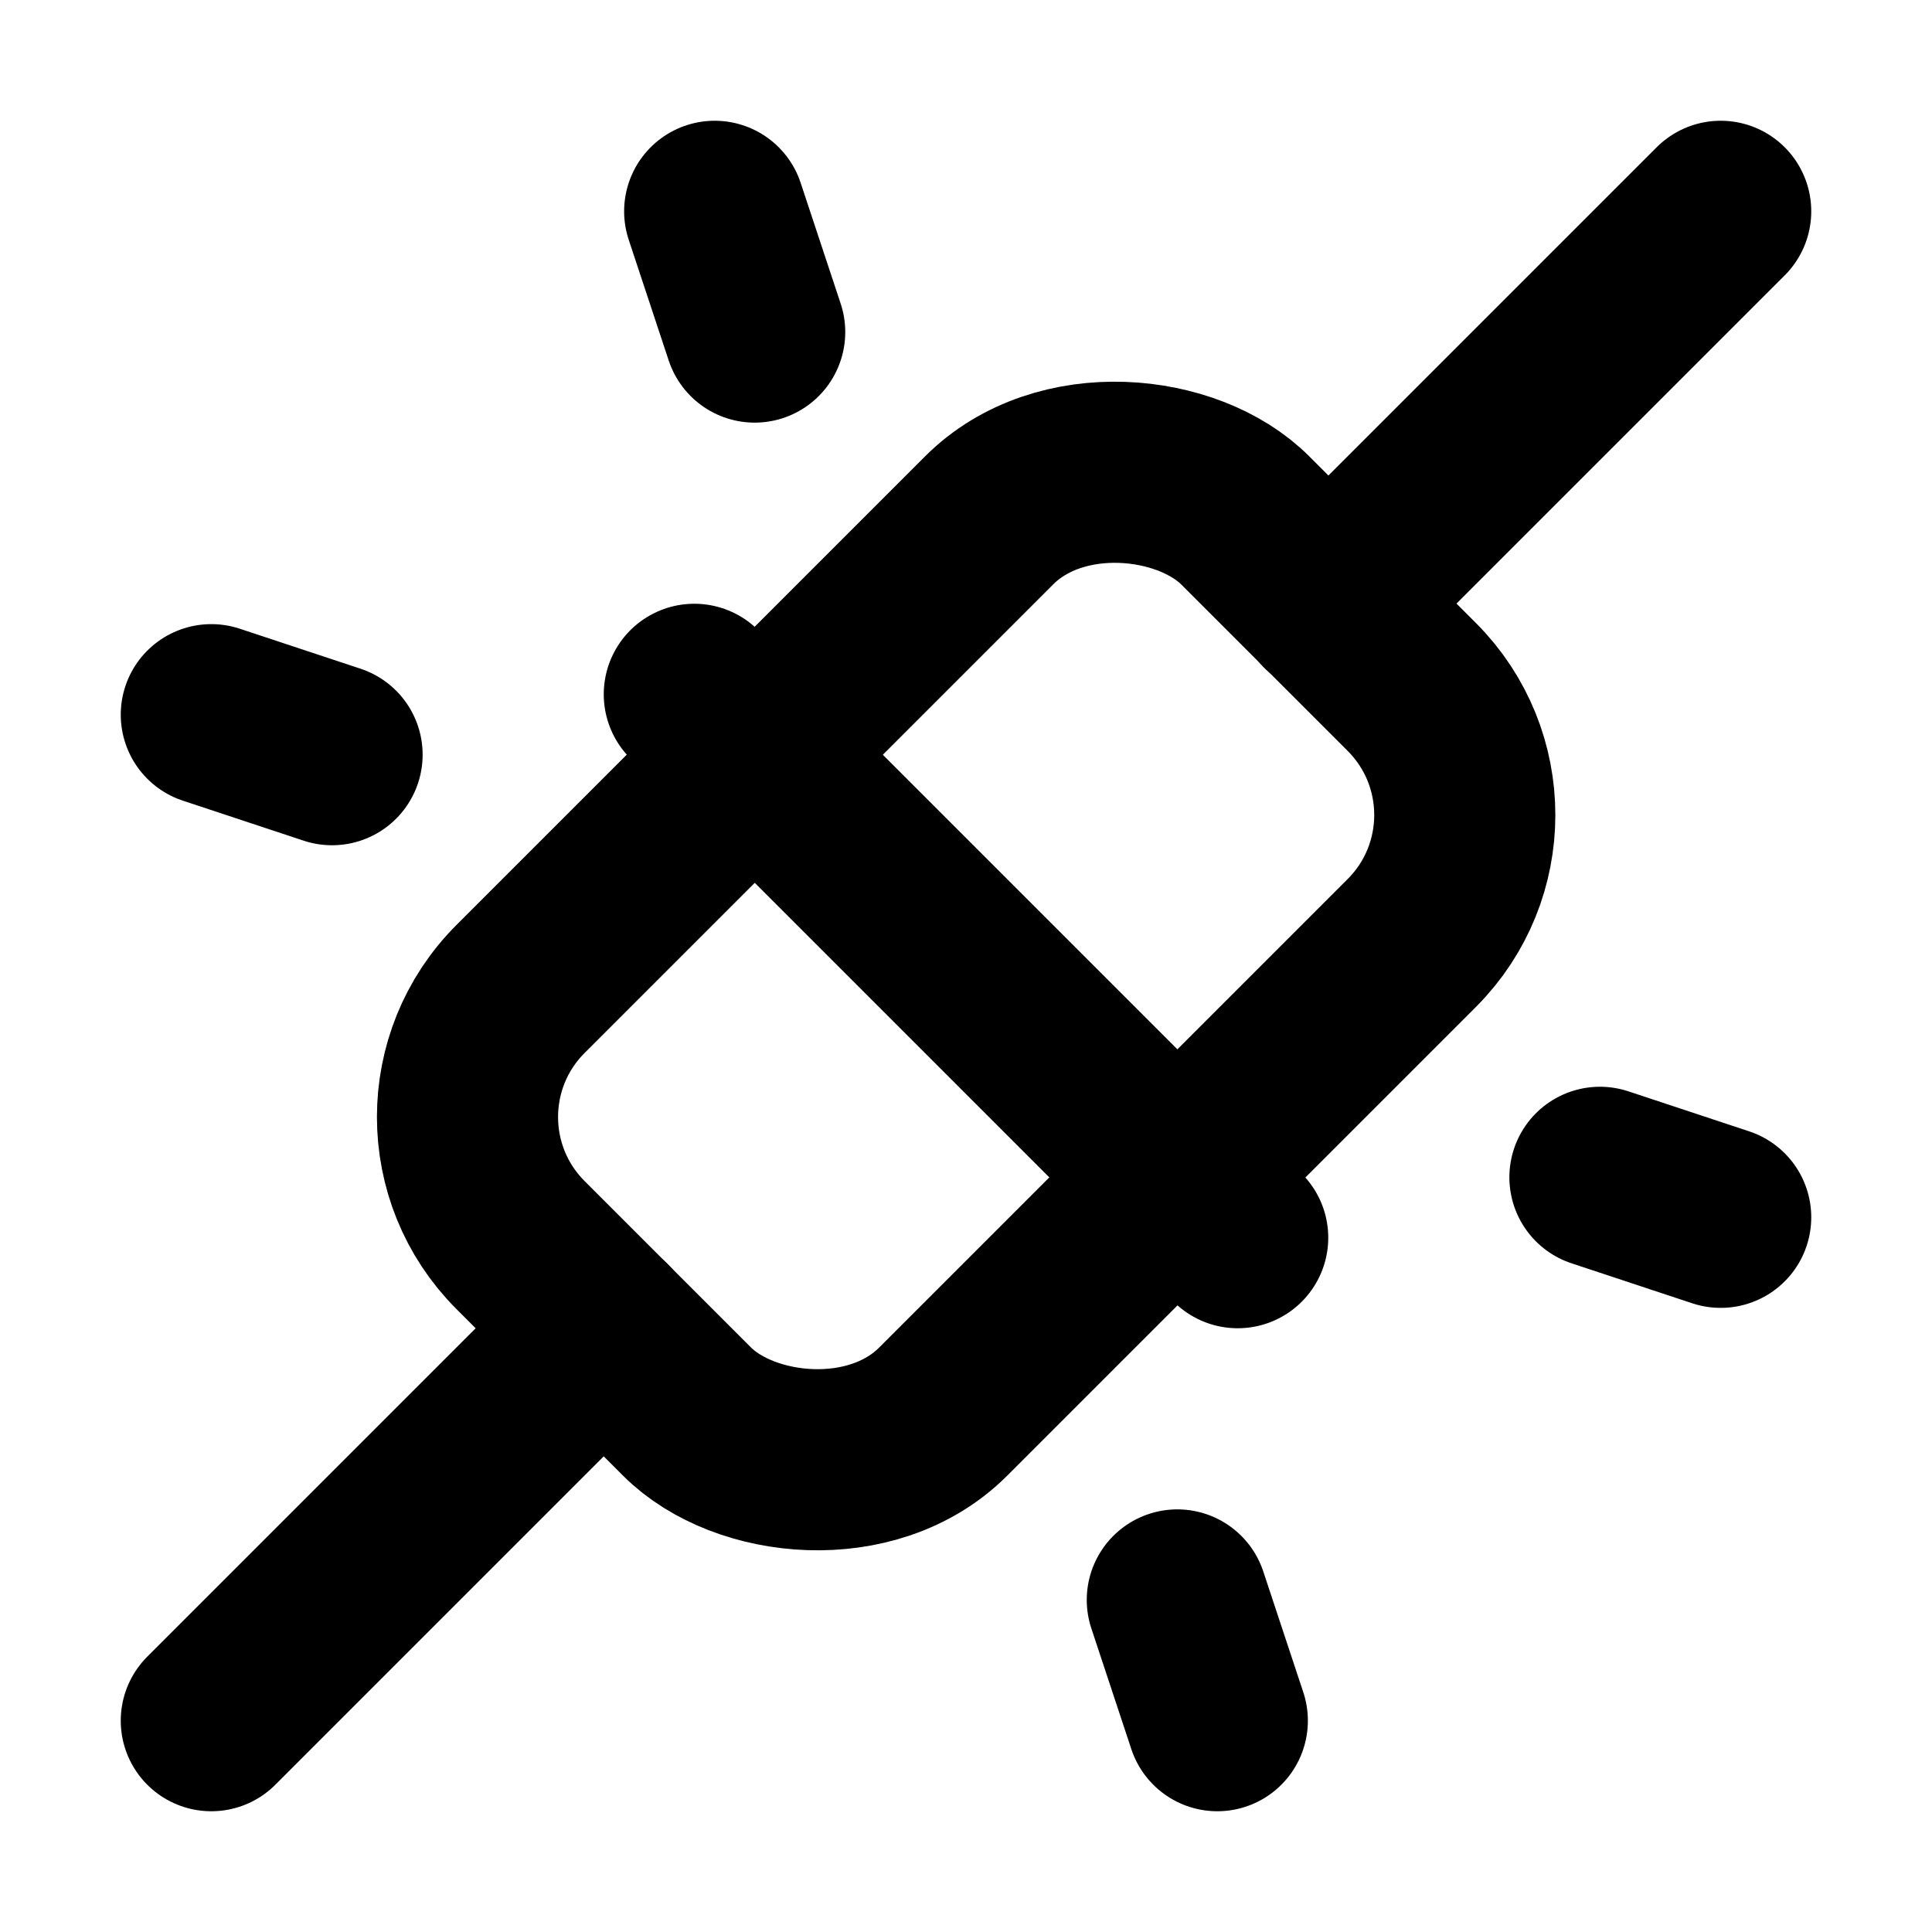 <svg xmlns="http://www.w3.org/2000/svg" viewBox="0 0 256 256" width="20" height="20"><path fill="none" d="M0 0h256v256H0z"/><path fill="none" stroke="#000" stroke-linecap="round" stroke-linejoin="round" stroke-width="24" d="M80 176l-52 52M228 28l-52 52"/><rect x="60.1" y="88.4" width="135.8" height="79.2" rx="24" transform="rotate(-45 128.01 127.977)" fill="none" stroke="#000" stroke-linecap="round" stroke-linejoin="round" stroke-width="24"/><path fill="none" stroke="#000" stroke-linecap="round" stroke-linejoin="round" stroke-width="24" d="M92 92l72 72M156 212l5.3 16M94.7 28l5.3 16M212 156l16 5.3M28 94.7l16 5.3"/></svg>